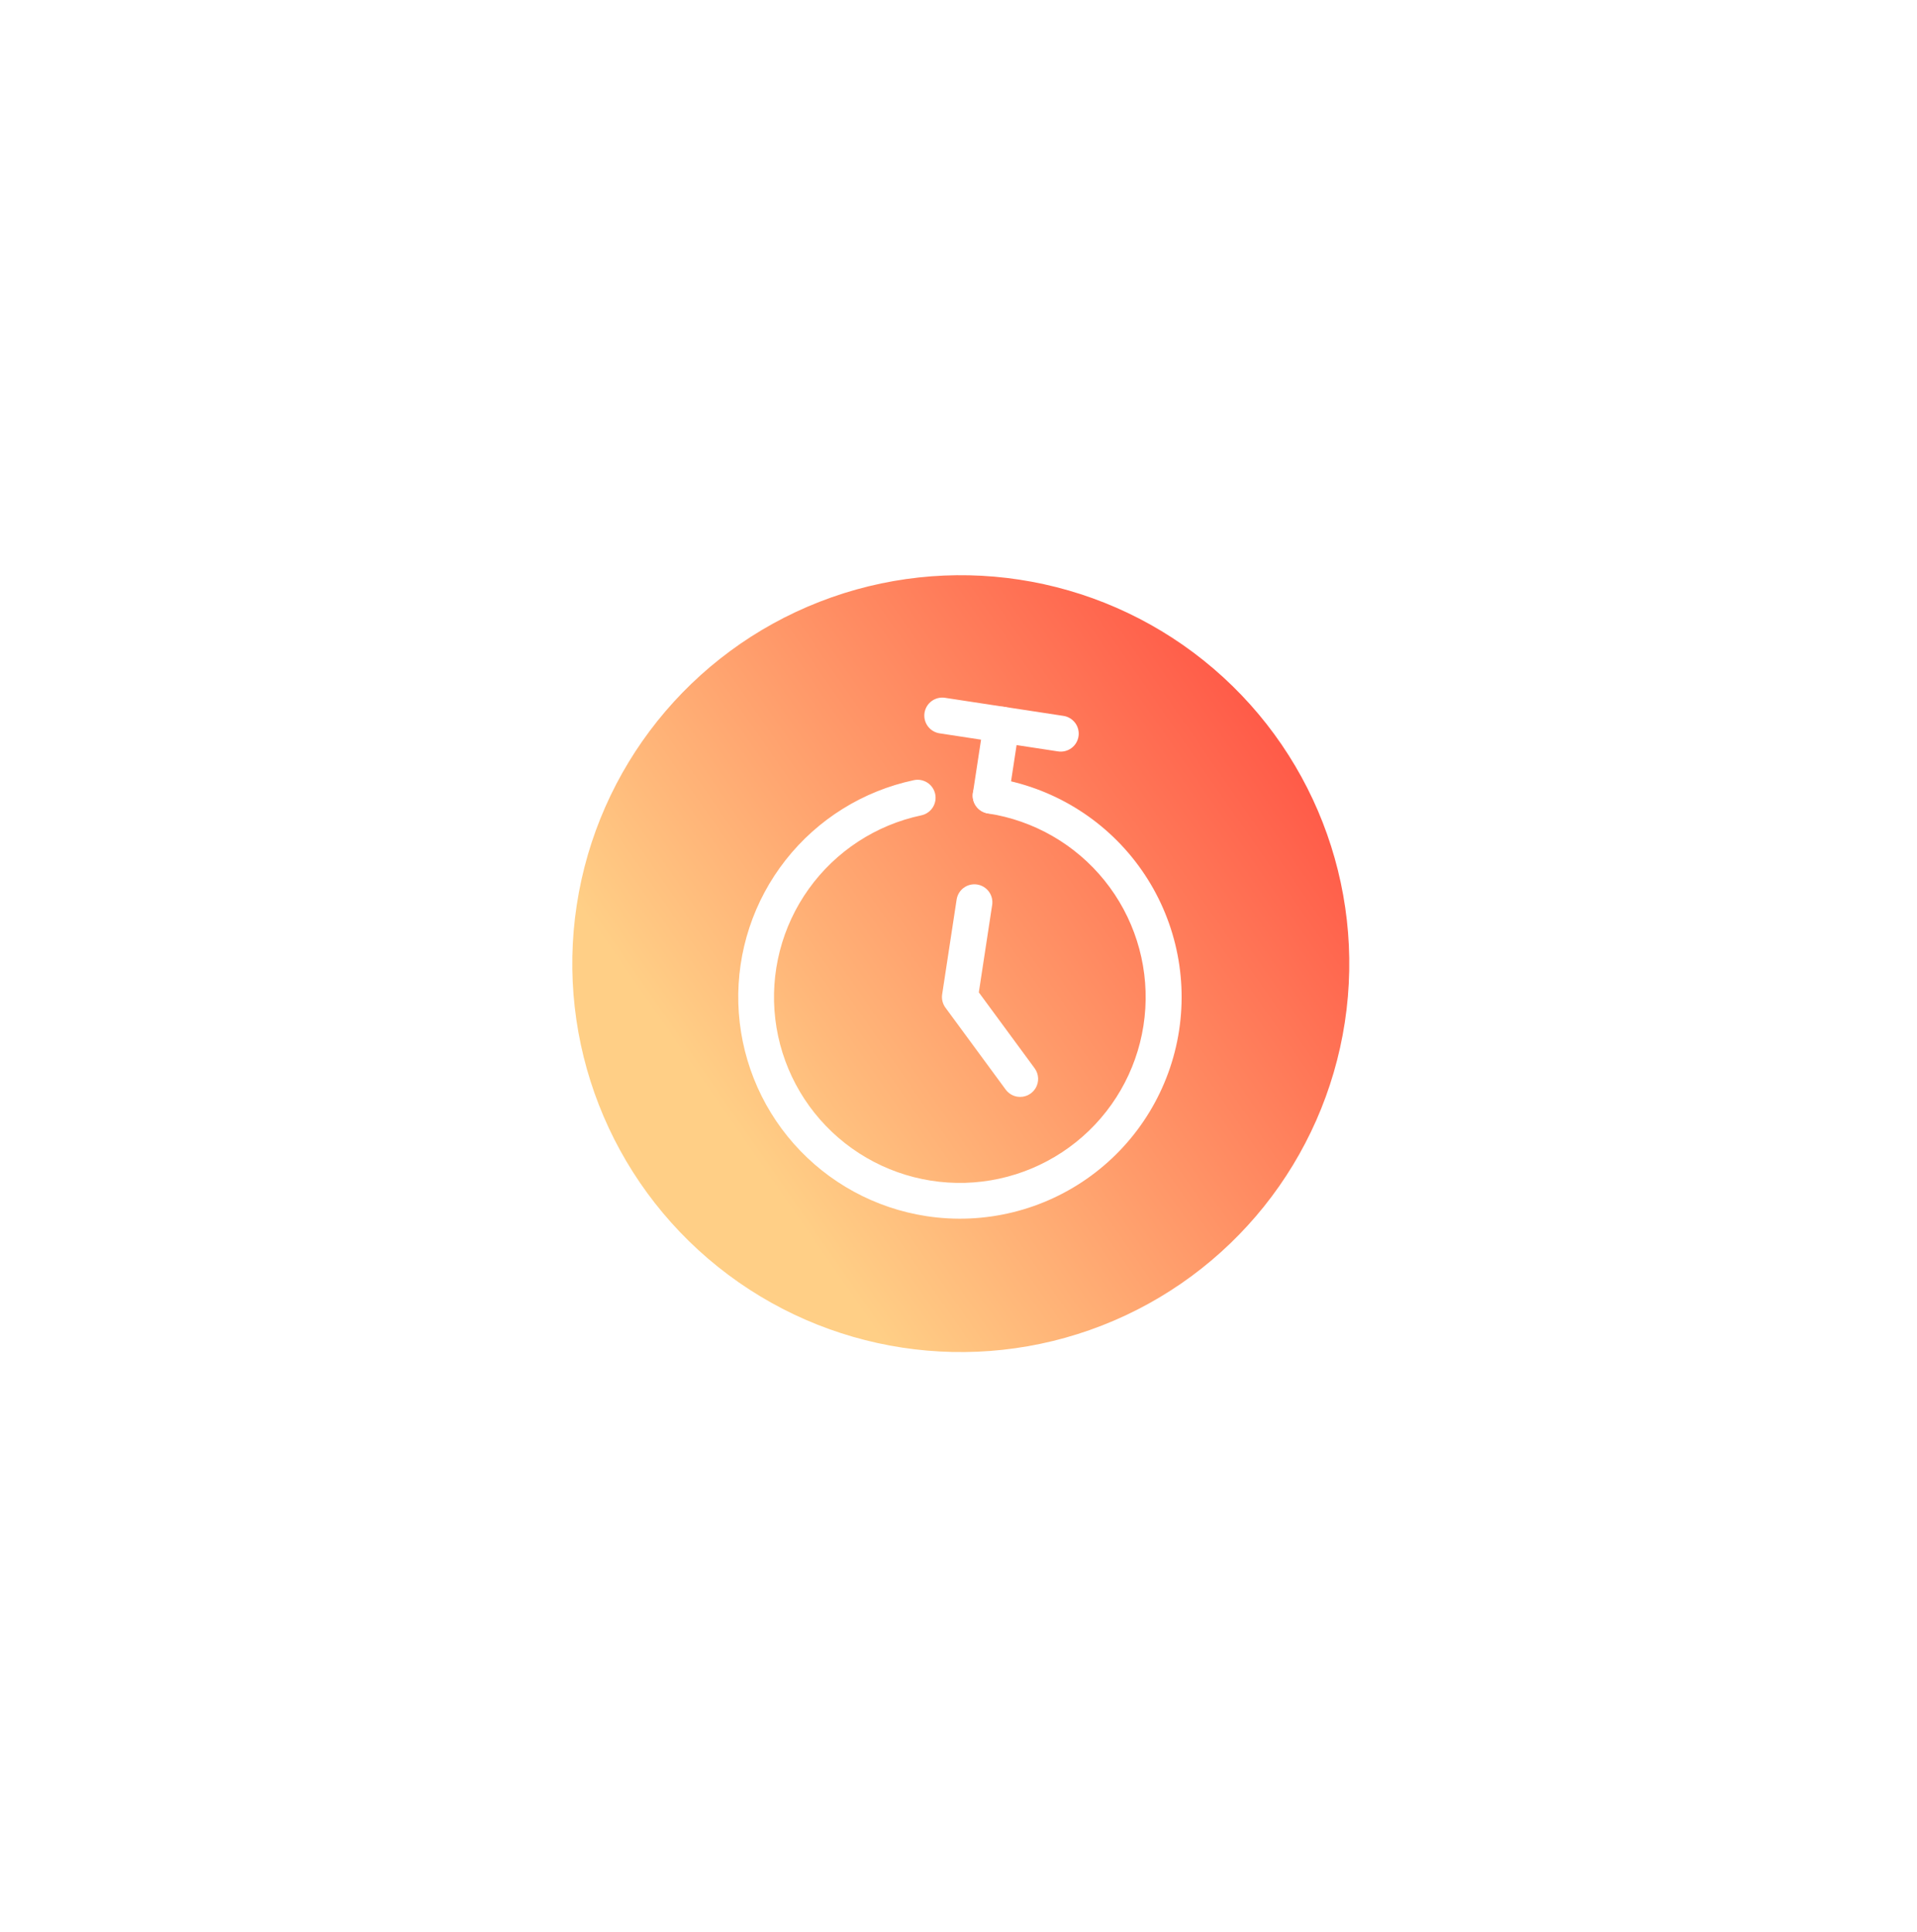 <svg width="125" height="126" viewBox="0 0 125 126" fill="none" xmlns="http://www.w3.org/2000/svg">
<g filter="url(#filter0_f_1646_365)">
<circle cx="62.649" cy="62.846" r="25.332" transform="rotate(8.679 62.649 62.846)" fill="url(#paint0_linear_1646_365)" fill-opacity="0.8"/>
</g>
<path d="M66.344 71.524C66.191 71.501 66.045 71.448 65.914 71.368C65.782 71.288 65.667 71.183 65.576 71.059L61.649 65.717C61.558 65.593 61.492 65.452 61.455 65.303C61.418 65.153 61.411 64.998 61.435 64.846L62.378 58.666C62.425 58.359 62.592 58.083 62.842 57.899C63.093 57.715 63.406 57.638 63.713 57.685C64.021 57.732 64.297 57.899 64.481 58.149C64.665 58.4 64.742 58.713 64.695 59.02L63.825 64.72L67.465 69.671C67.602 69.858 67.681 70.081 67.691 70.312C67.702 70.544 67.643 70.773 67.523 70.972C67.403 71.17 67.227 71.328 67.017 71.427C66.807 71.525 66.573 71.559 66.344 71.524Z" fill="white"/>
<path d="M60.412 79.314C57.067 78.803 54.006 77.134 51.765 74.599C49.523 72.064 48.242 68.822 48.144 65.439C48.046 62.056 49.139 58.746 51.23 56.086C53.322 53.425 56.281 51.583 59.591 50.88C59.895 50.815 60.212 50.875 60.473 51.044C60.733 51.214 60.916 51.48 60.98 51.784C61.045 52.088 60.986 52.405 60.817 52.665C60.648 52.926 60.382 53.109 60.078 53.174C57.118 53.8 54.5 55.511 52.738 57.969C50.976 60.428 50.197 63.456 50.554 66.46C50.911 69.464 52.379 72.226 54.669 74.202C56.959 76.179 59.906 77.227 62.929 77.142C65.953 77.056 68.835 75.843 71.01 73.74C73.185 71.637 74.494 68.797 74.681 65.778C74.868 62.758 73.919 59.779 72.02 57.423C70.122 55.069 67.411 53.509 64.421 53.051C64.114 53.004 63.838 52.837 63.654 52.587C63.469 52.336 63.392 52.023 63.439 51.715C63.486 51.408 63.653 51.132 63.904 50.948C64.154 50.764 64.467 50.687 64.775 50.733C68.565 51.312 71.97 53.373 74.241 56.462C76.511 59.55 77.462 63.415 76.884 67.205C76.305 70.995 74.245 74.4 71.156 76.671C68.067 78.942 64.202 79.893 60.412 79.314Z" fill="white"/>
<path d="M68.99 49.005L61.266 47.826C60.959 47.779 60.682 47.612 60.498 47.362C60.314 47.111 60.237 46.798 60.284 46.491C60.331 46.183 60.498 45.907 60.748 45.723C60.999 45.539 61.312 45.462 61.62 45.509L69.344 46.688C69.651 46.735 69.927 46.902 70.112 47.152C70.296 47.403 70.373 47.716 70.326 48.023C70.279 48.331 70.112 48.607 69.862 48.791C69.611 48.975 69.298 49.052 68.99 49.005Z" fill="white"/>
<path d="M64.422 53.05C64.115 53.003 63.838 52.836 63.654 52.586C63.47 52.335 63.393 52.022 63.44 51.715L64.147 47.08C64.194 46.773 64.361 46.497 64.612 46.313C64.862 46.128 65.176 46.051 65.483 46.098C65.79 46.145 66.066 46.312 66.25 46.563C66.434 46.813 66.512 47.127 66.465 47.434L65.757 52.069C65.71 52.376 65.543 52.652 65.293 52.836C65.042 53.02 64.729 53.097 64.422 53.05Z" fill="white"/>
<defs>
<filter id="filter0_f_1646_365" x="0.44" y="0.638" width="124.417" height="124.416" filterUnits="userSpaceOnUse" color-interpolation-filters="sRGB">
<feFlood flood-opacity="0" result="BackgroundImageFix"/>
<feBlend mode="normal" in="SourceGraphic" in2="BackgroundImageFix" result="shape"/>
<feGaussianBlur stdDeviation="18.436" result="effect1_foregroundBlur_1646_365"/>
</filter>
<linearGradient id="paint0_linear_1646_365" x1="91.148" y1="34.347" x2="30.984" y2="91.345" gradientUnits="userSpaceOnUse">
<stop stop-color="#FF0000"/>
<stop offset="0.707" stop-color="#FFC368"/>
</linearGradient>
</defs>
</svg>

